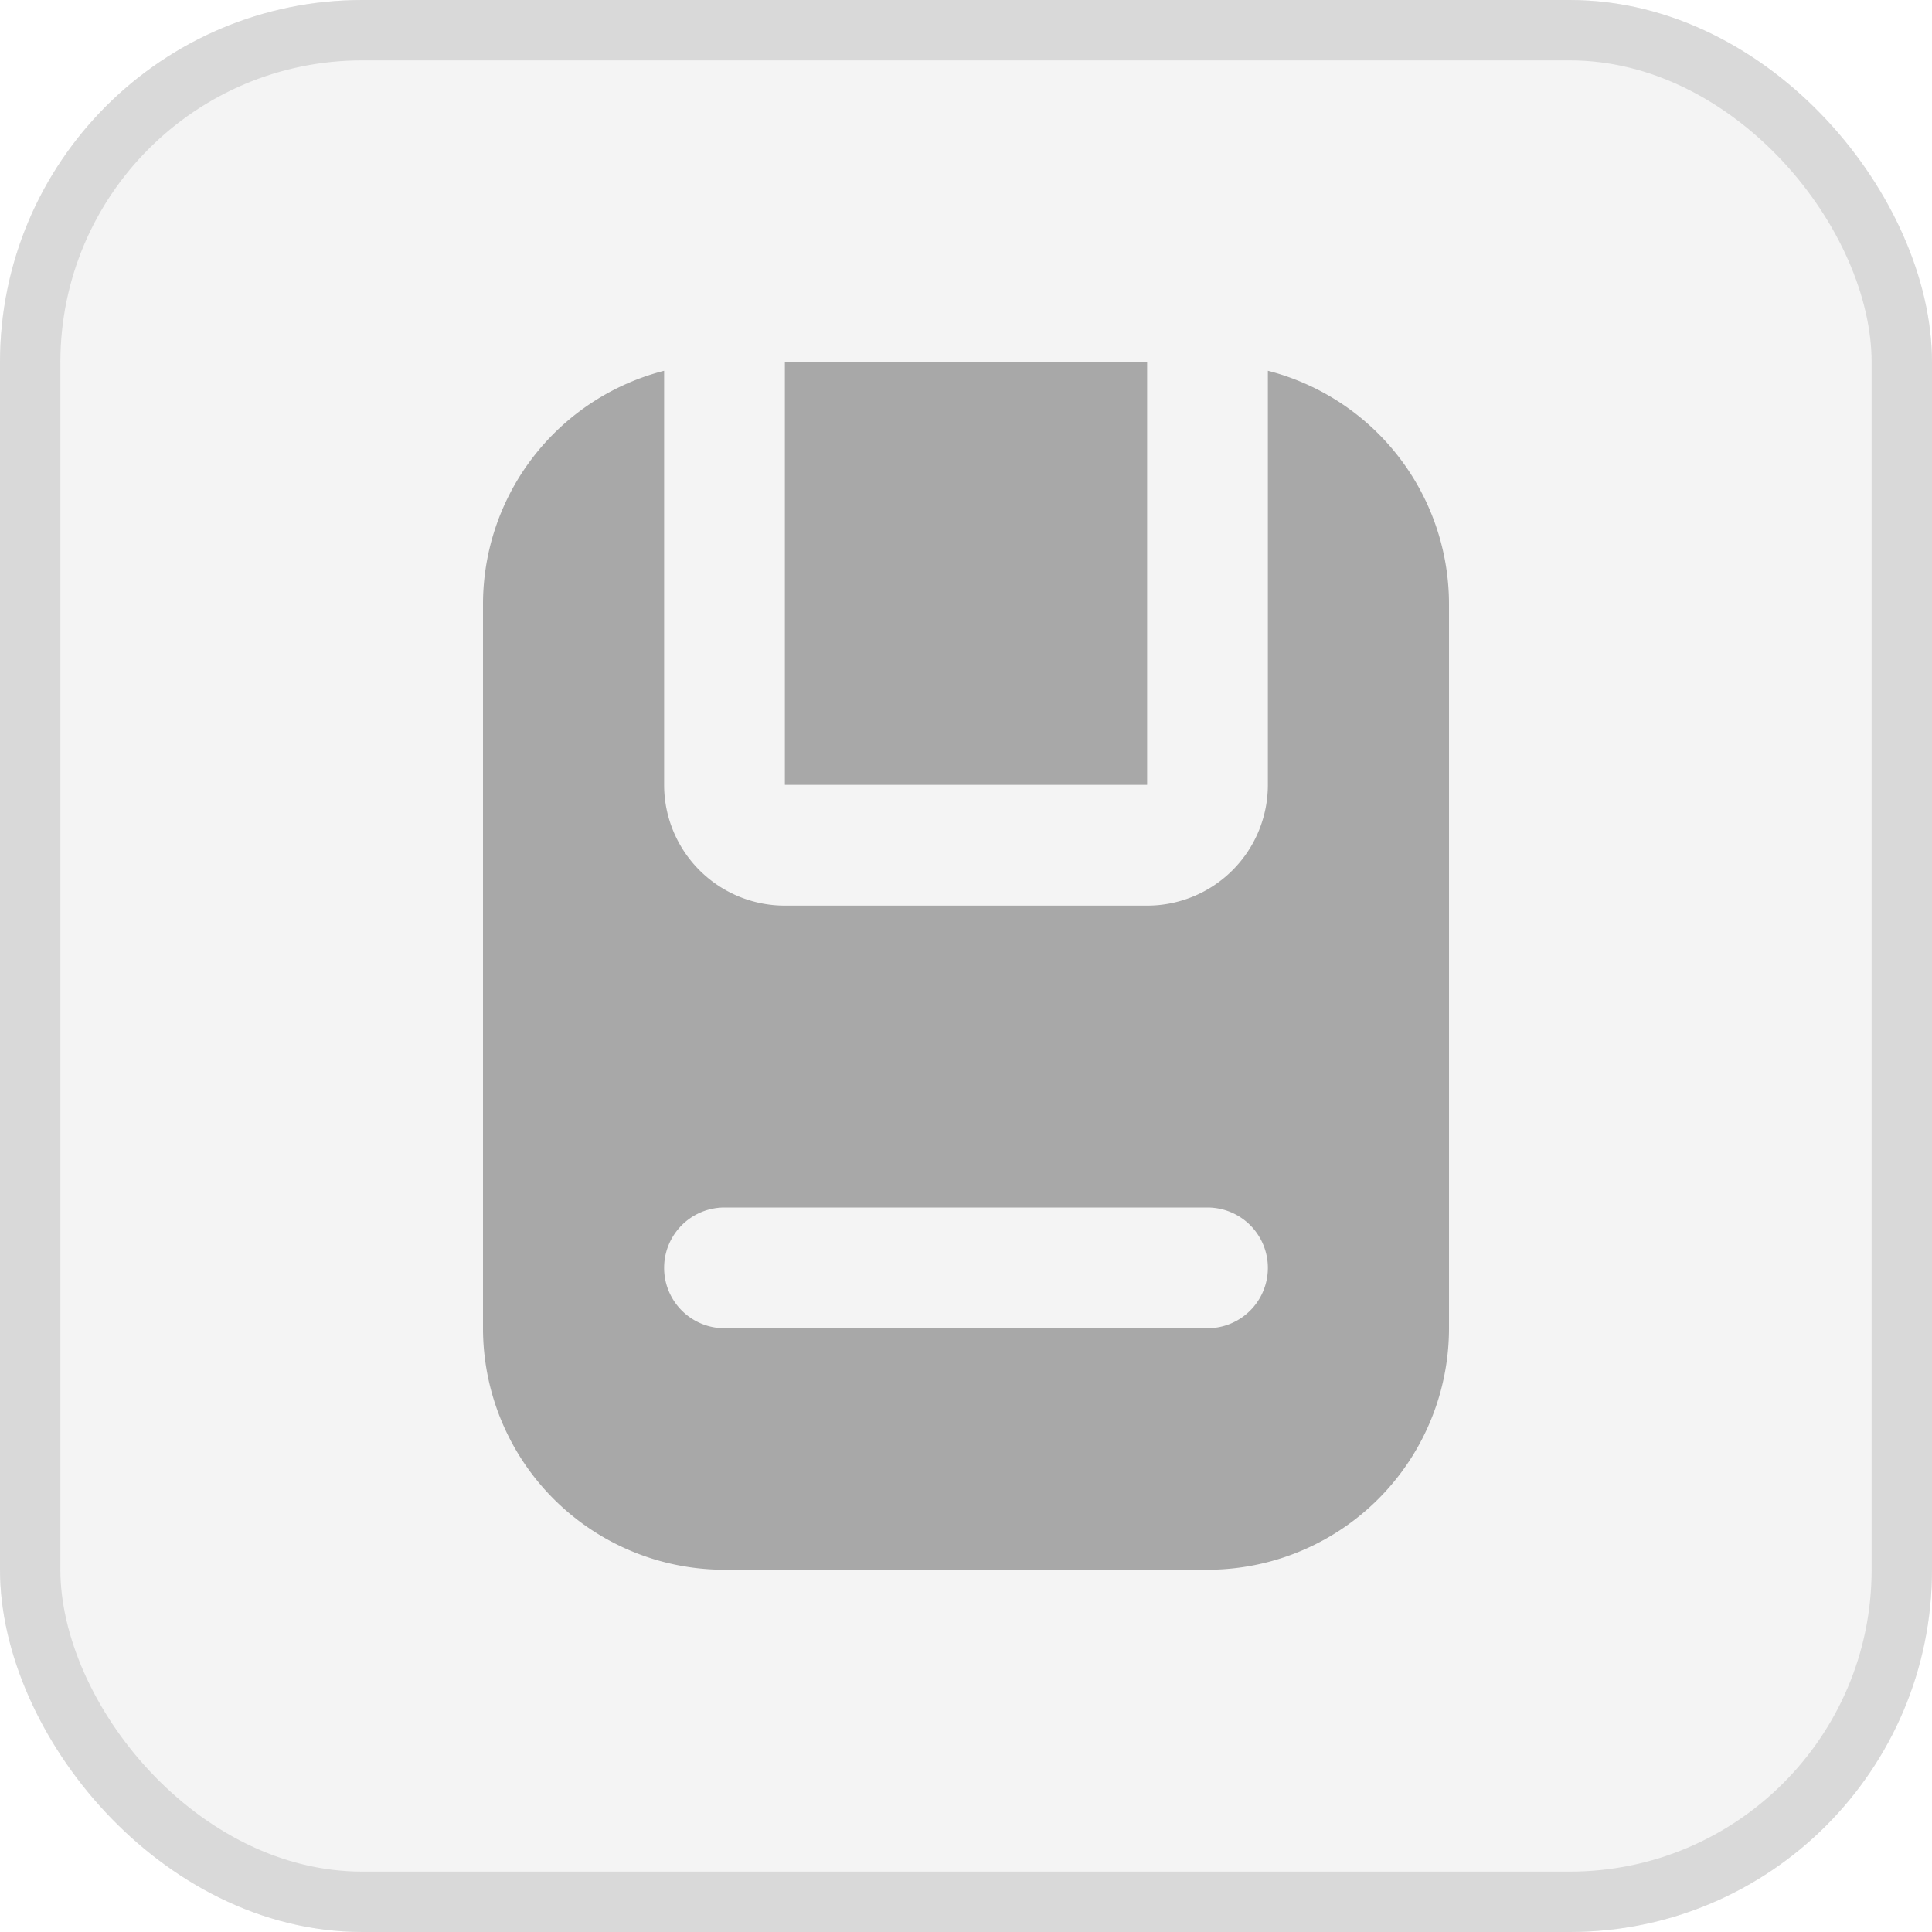 <svg xmlns="http://www.w3.org/2000/svg" xmlns:xlink="http://www.w3.org/1999/xlink" width="32" height="32" viewBox="0 0 32 32">
  <rect x="0" y="0" width="32" height="32" fill="#333333" stroke="none"/>
  <defs>
    <clipPath id="clip-Icon-save-disable">
      <rect width="32" height="32"/>
    </clipPath>
  </defs>
  <g id="Icon-save-disable" clip-path="url(#clip-Icon-save-disable)">
    <rect width="32" height="32" fill="#fff"/>
    <g id="保存" transform="translate(-132 -2)">
      <g id="矩形_364" data-name="矩形 364" transform="translate(132 2)" fill="#f4f4f4" stroke="#d9d9d9" stroke-width="1">
        <rect width="32" height="32" rx="6" stroke="none"/>
        <rect x="0.5" y="0.5" width="31" height="31" rx="5.5" fill="none"/>
      </g>
      <g id="组_1924" data-name="组 1924" transform="translate(101 -45)">
        <rect id="矩形_518" data-name="矩形 518" width="6" height="7" transform="translate(44 53)" fill="#a8a8a8"/>
        <path id="路径_1594" data-name="路径 1594" d="M52,53.141V60a2,2,0,0,1-2,2H44a2,2,0,0,1-2-2V53.141A3.992,3.992,0,0,0,39,57V69a4,4,0,0,0,4,4h8a4,4,0,0,0,4-4V57A3.991,3.991,0,0,0,52,53.141ZM51,69H43a1,1,0,0,1,0-2h8a1,1,0,0,1,0,2Z" fill="#a8a8a8"/>
      </g>
    </g>
  </g>
</svg>
